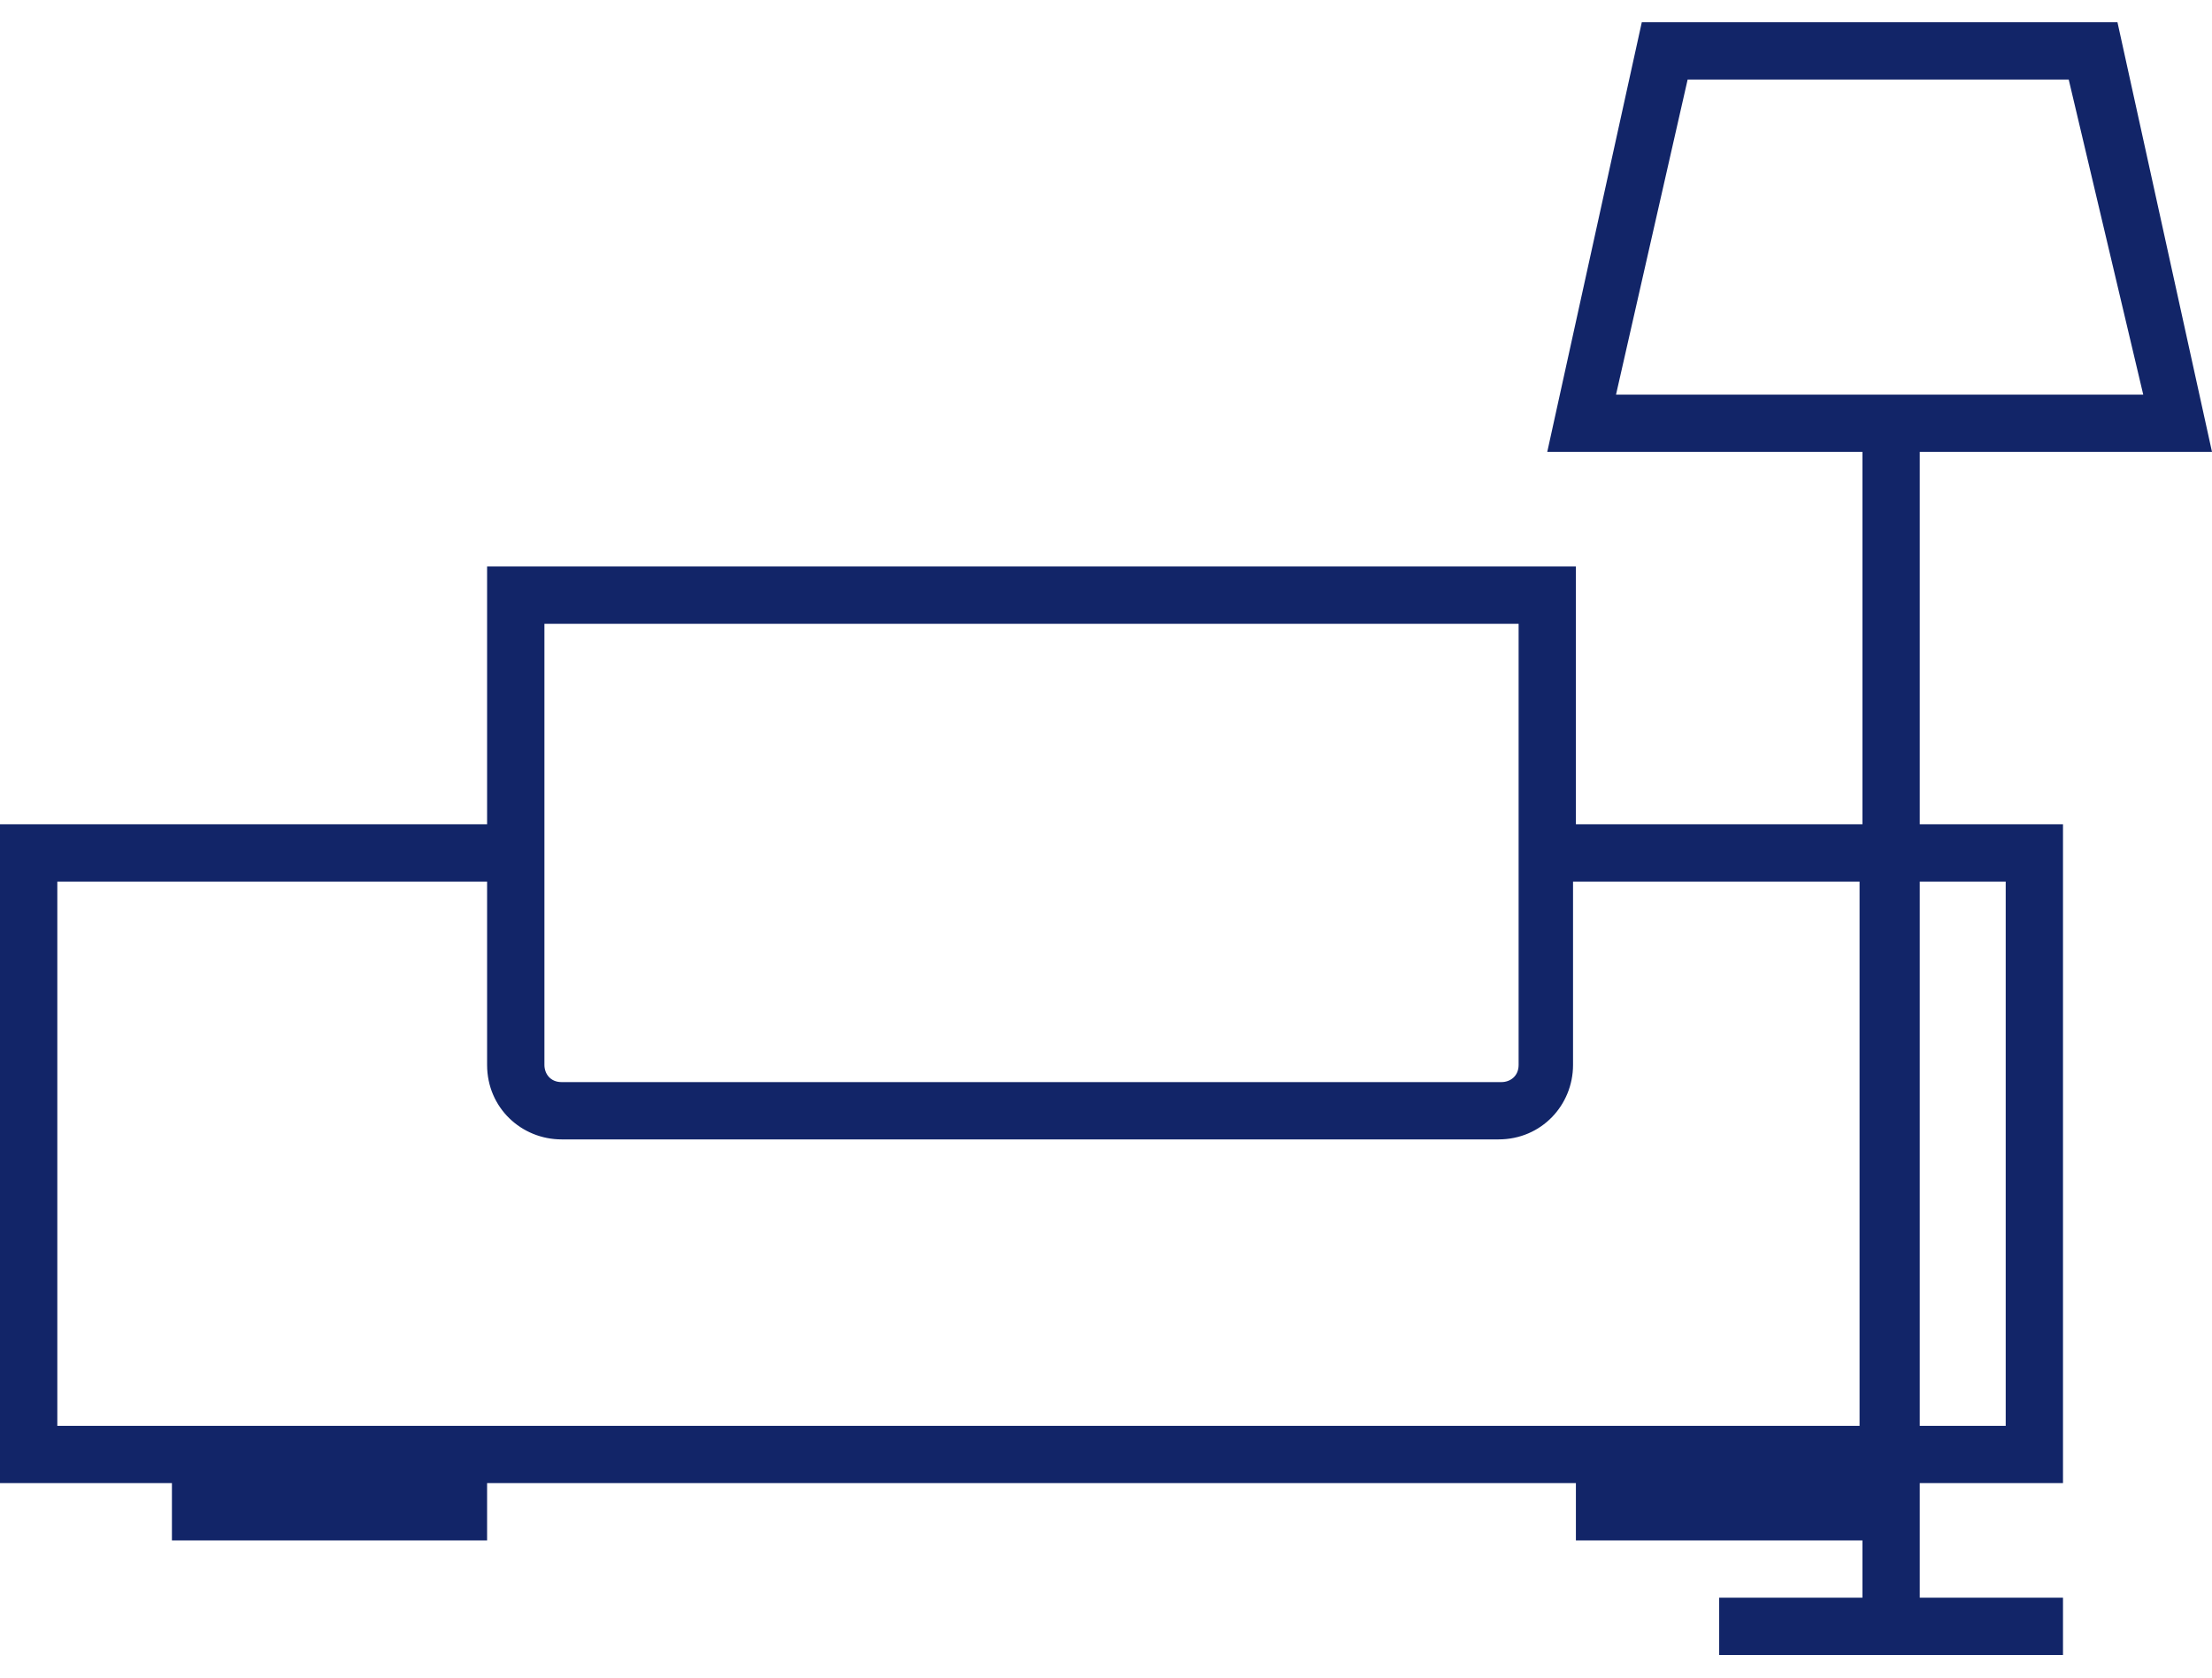 <svg width="58" height="44" viewBox="0 0 58 44" fill="none" xmlns="http://www.w3.org/2000/svg">
<g id="stue_2.svg" clip-path="url(#clip0_7101_74)">
<path id="Vector" d="M50.337 14.858V11.852H58L55.521 0.583H43.049L40.57 11.852H48.834V21.619H41.321V14.858H12.772V21.619H0V38.899H4.508V40.402H12.772V38.899H41.321V40.402H48.834V41.904H45.078V43.407H54.093V41.904H50.337V38.899H54.093V21.619H50.337V14.858ZM44.251 2.086H54.243L56.197 10.35H42.373L44.251 2.086ZM14.275 16.36H39.819V27.93C39.819 28.231 39.593 28.381 39.368 28.381H14.725C14.425 28.381 14.275 28.156 14.275 27.93V16.36ZM1.503 23.122H12.772V27.93C12.772 29.057 13.674 29.884 14.725 29.884H39.293C40.42 29.884 41.246 28.982 41.246 27.93V23.122H48.759V37.397H1.503V23.122ZM52.591 23.122V37.397H50.337V23.122H52.591Z" fill="#122568"/>
</g>
<defs>
<clipPath id="clip0_7101_74">
<rect width="58" height="42.824" fill="white" transform="translate(0 0.583)"/>
</clipPath>
</defs>
</svg>
